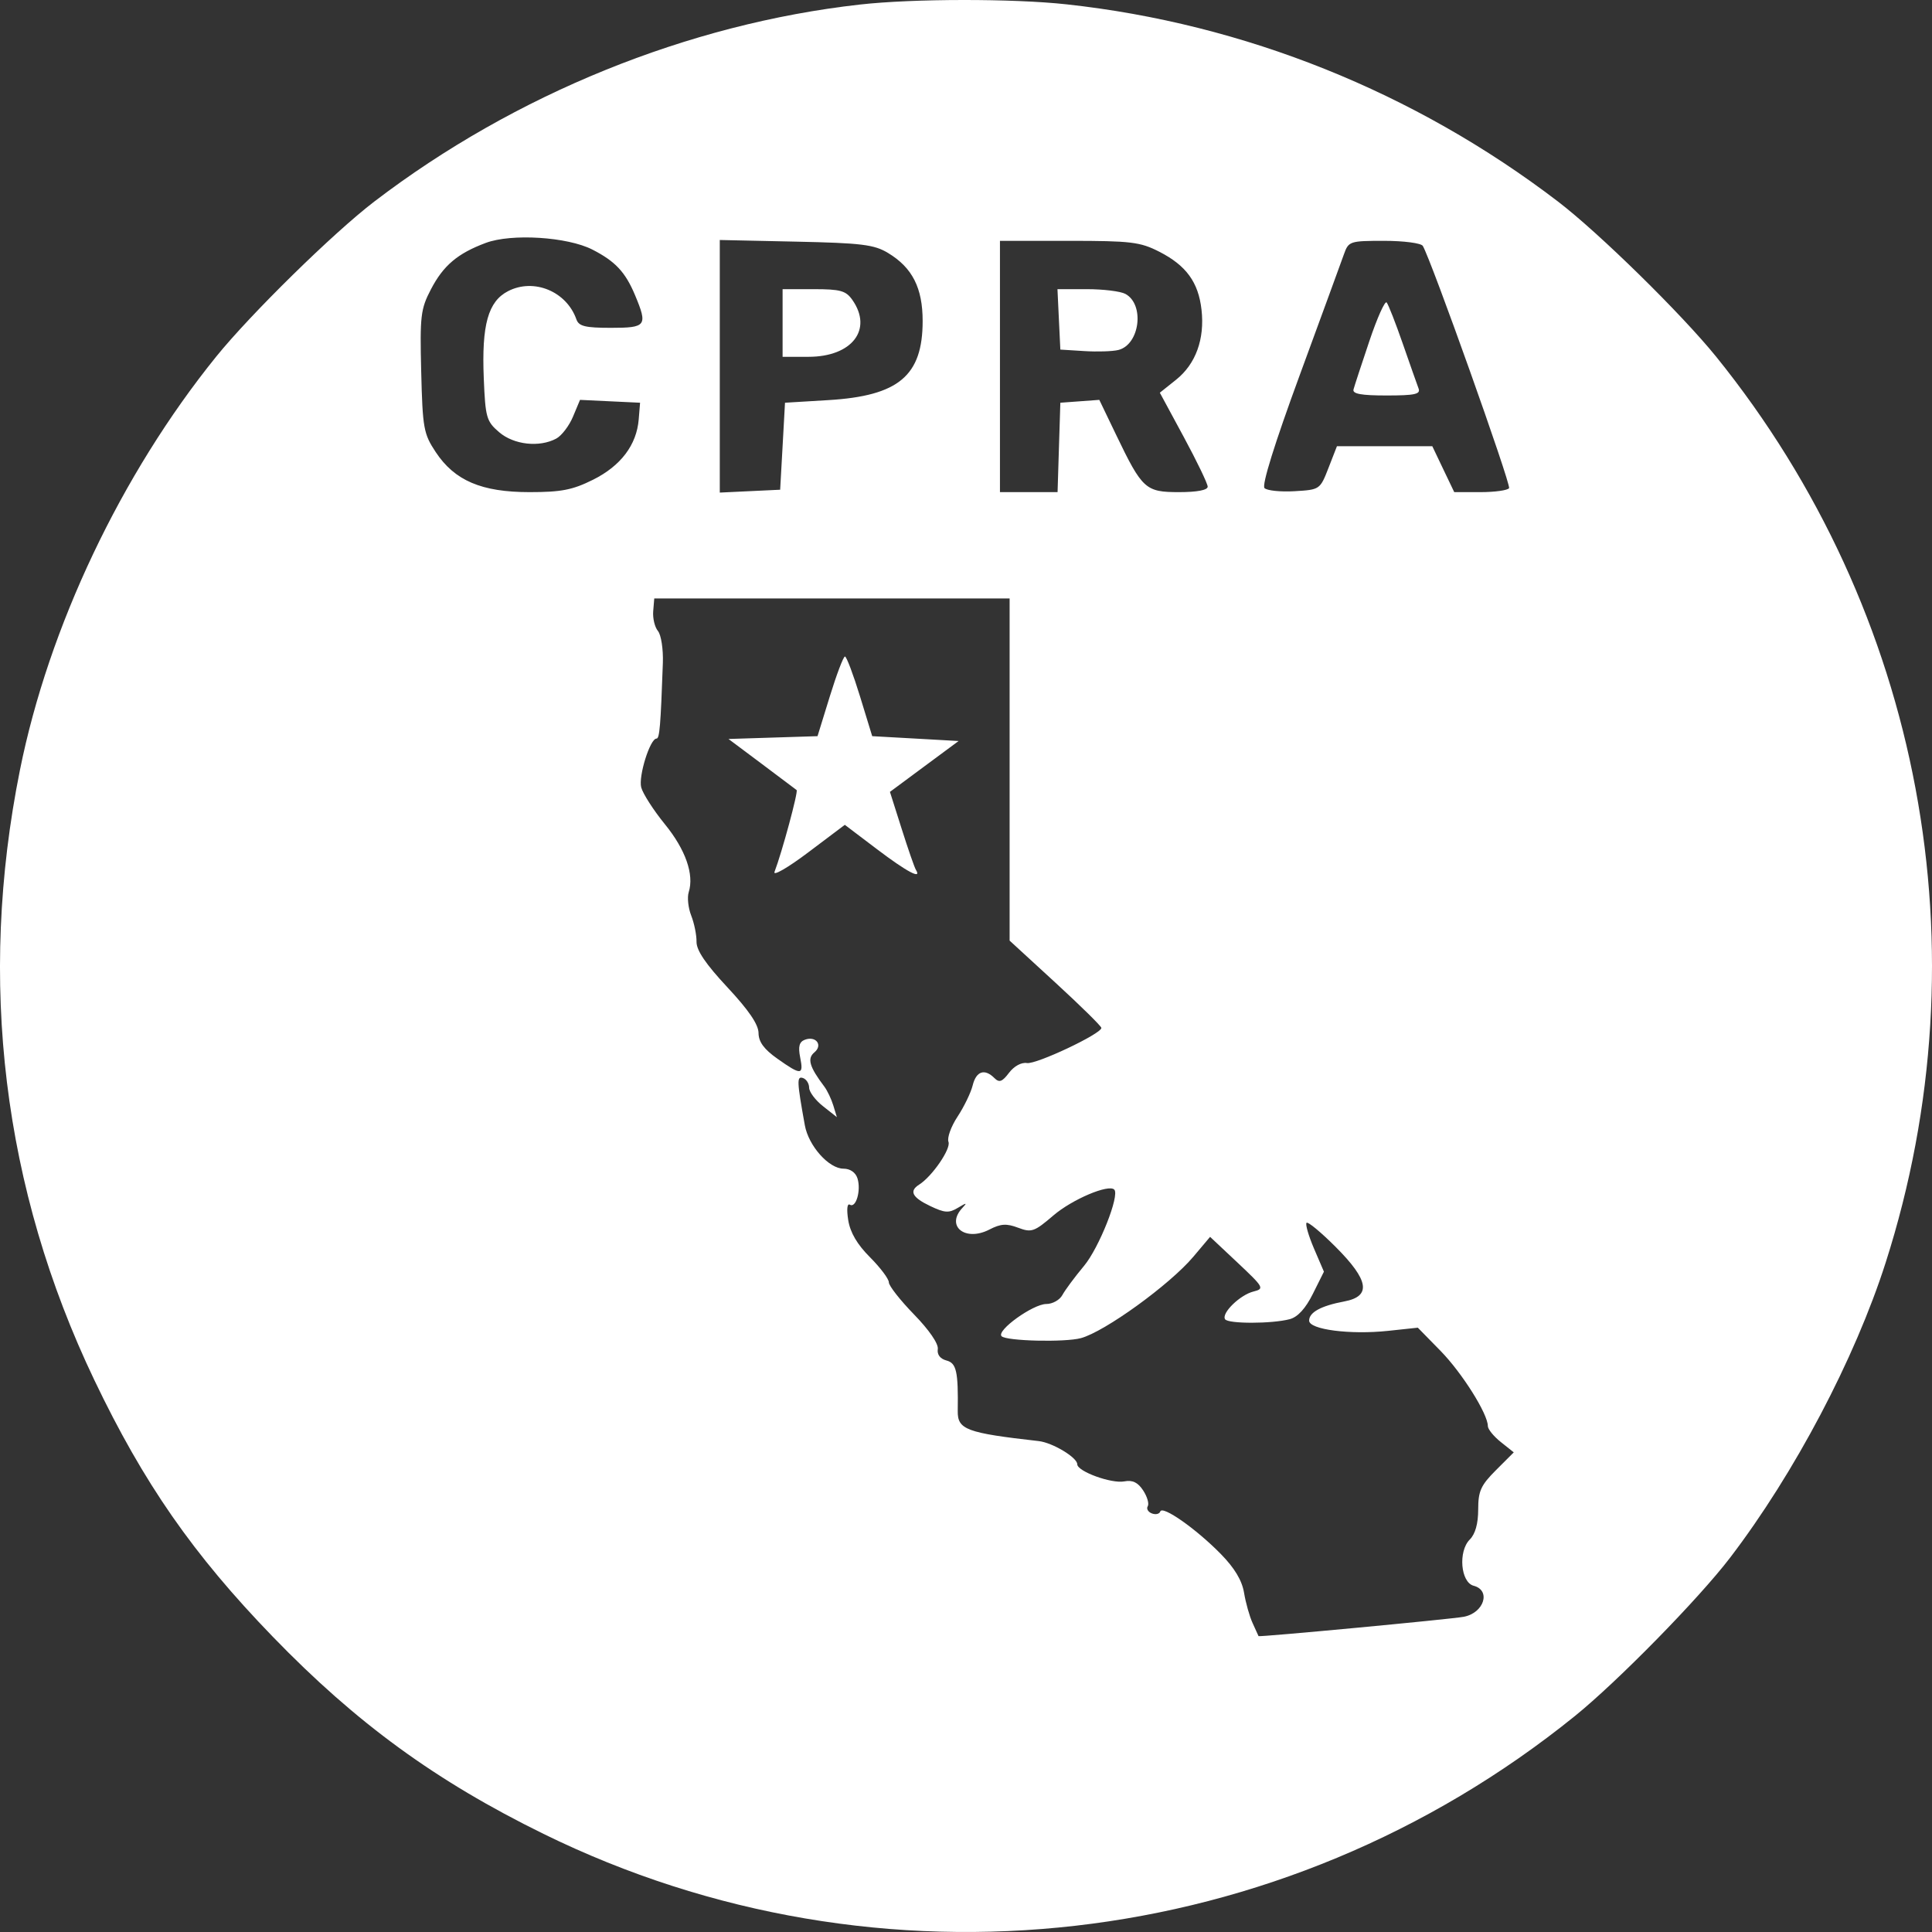 <svg xmlns="http://www.w3.org/2000/svg" width="73" height="73" viewBox="0 0 73 73" fill="none">
<rect x="0" y="0" width="73" height="73" fill="#333333" stroke="none"/>
<path fill-rule="evenodd" clip-rule="evenodd" d="M32.49 0.172C26.002 0.901 19.454 3.558 14.146 7.613C12.597 8.797 9.469 11.866 8.163 13.482C4.577 17.923 1.84 23.69 0.754 29.094C-0.848 37.062 0.109 44.915 3.563 52.142C5.428 56.045 7.298 58.734 10.308 61.844C13.47 65.112 16.47 67.296 20.535 69.292C33.242 75.531 48.423 73.797 59.504 64.842C61.119 63.537 64.188 60.407 65.371 58.857C67.807 55.666 70.082 51.351 71.248 47.711C75.019 35.932 72.621 23.109 64.848 13.482C63.542 11.866 60.414 8.797 58.865 7.613C53.454 3.479 47.015 0.895 40.3 0.164C38.269 -0.058 34.496 -0.054 32.49 0.172ZM22.382 9.43C23.249 9.873 23.63 10.28 23.996 11.155C24.478 12.31 24.422 12.387 23.084 12.387C22.113 12.387 21.871 12.328 21.779 12.067C21.406 11.008 20.169 10.498 19.195 11.002C18.442 11.392 18.196 12.276 18.279 14.29C18.34 15.776 18.38 15.919 18.857 16.328C19.411 16.806 20.378 16.915 21.018 16.572C21.221 16.463 21.506 16.09 21.651 15.742L21.916 15.109L23.05 15.163L24.185 15.217L24.134 15.843C24.056 16.811 23.457 17.603 22.409 18.126C21.634 18.512 21.209 18.595 20.009 18.595C18.194 18.595 17.177 18.161 16.462 17.08C16.006 16.391 15.968 16.181 15.915 14.044C15.863 11.939 15.893 11.68 16.28 10.937C16.75 10.032 17.289 9.576 18.355 9.178C19.325 8.816 21.438 8.948 22.382 9.43ZM33.552 9.557C34.473 10.112 34.863 10.879 34.862 12.134C34.861 14.197 33.954 14.958 31.304 15.118L29.661 15.217L29.57 16.86L29.478 18.504L28.338 18.558L27.197 18.612V13.84V9.068L30.072 9.13C32.554 9.183 33.029 9.241 33.552 9.557ZM43.803 9.511C44.821 10.031 45.282 10.665 45.399 11.705C45.524 12.811 45.181 13.755 44.438 14.348L43.824 14.838L44.728 16.511C45.225 17.431 45.632 18.276 45.632 18.389C45.632 18.519 45.23 18.595 44.55 18.595C43.281 18.595 43.16 18.484 42.17 16.425L41.537 15.109L40.801 15.163L40.065 15.217L40.012 16.906L39.96 18.595H38.871H37.783V13.848V9.1H40.391C42.736 9.1 43.08 9.142 43.803 9.511ZM53.759 9.29C54.064 9.784 57.102 18.311 57.02 18.444C56.969 18.527 56.481 18.595 55.937 18.595H54.948L54.533 17.728L54.119 16.86H52.318H50.516L50.196 17.682C49.878 18.498 49.869 18.504 48.914 18.56C48.385 18.591 47.875 18.538 47.779 18.443C47.67 18.334 48.16 16.76 49.105 14.187C49.929 11.942 50.684 9.879 50.782 9.602C50.955 9.116 51.004 9.1 52.301 9.1C53.038 9.1 53.694 9.186 53.759 9.29ZM29.57 12.204V13.482H30.549C32.193 13.482 32.989 12.45 32.206 11.332C31.962 10.984 31.754 10.926 30.746 10.926H29.57V12.204ZM40.01 12.067L40.065 13.209L40.965 13.265C41.461 13.297 42.042 13.278 42.257 13.224C43.07 13.02 43.258 11.499 42.52 11.104C42.337 11.006 41.686 10.926 41.072 10.926H39.956L40.01 12.067ZM51.74 12.89C51.444 13.768 51.175 14.589 51.142 14.715C51.097 14.882 51.432 14.943 52.391 14.943C53.46 14.943 53.683 14.894 53.6 14.679C53.545 14.533 53.277 13.773 53.005 12.99C52.733 12.206 52.458 11.504 52.394 11.429C52.33 11.354 52.035 12.012 51.74 12.89ZM38.148 29.076V35.541L39.882 37.133C40.836 38.009 41.616 38.777 41.615 38.84C41.614 39.063 39.149 40.226 38.802 40.167C38.595 40.132 38.316 40.284 38.126 40.535C37.867 40.878 37.757 40.917 37.574 40.735C37.204 40.365 36.886 40.471 36.753 41.008C36.685 41.285 36.427 41.817 36.181 42.191C35.934 42.565 35.78 42.994 35.838 43.145C35.938 43.406 35.221 44.45 34.729 44.761C34.343 45.005 34.466 45.245 35.146 45.569C35.697 45.832 35.854 45.842 36.195 45.636C36.524 45.438 36.555 45.437 36.369 45.634C35.715 46.323 36.468 46.932 37.386 46.457C37.813 46.237 38.03 46.223 38.469 46.389C38.976 46.58 39.08 46.544 39.806 45.922C40.514 45.317 41.887 44.734 42.102 44.948C42.316 45.162 41.526 47.154 40.957 47.834C40.608 48.252 40.242 48.746 40.142 48.932C40.042 49.119 39.769 49.271 39.535 49.271C39.033 49.271 37.634 50.278 37.845 50.489C38.028 50.672 40.231 50.725 40.841 50.561C41.743 50.318 44.2 48.54 45.089 47.486L45.723 46.734L46.763 47.711C47.758 48.647 47.783 48.693 47.361 48.8C46.853 48.927 46.146 49.617 46.288 49.846C46.398 50.025 48.06 50.023 48.735 49.844C49.036 49.763 49.333 49.438 49.607 48.886L50.024 48.05L49.648 47.174C49.442 46.692 49.316 46.255 49.368 46.203C49.419 46.151 49.915 46.561 50.467 47.114C51.73 48.377 51.825 48.981 50.791 49.175C49.914 49.34 49.465 49.585 49.465 49.899C49.465 50.238 51.013 50.438 52.448 50.286L53.572 50.166L54.43 51.042C55.242 51.871 56.218 53.422 56.218 53.884C56.218 54.001 56.438 54.272 56.708 54.487L57.197 54.877L56.525 55.549C55.951 56.123 55.853 56.341 55.853 57.037C55.853 57.571 55.743 57.964 55.534 58.172C55.091 58.616 55.189 59.788 55.681 59.917C56.346 60.091 56.074 60.944 55.306 61.09C54.831 61.18 47.571 61.864 47.553 61.82C47.544 61.797 47.442 61.573 47.327 61.322C47.212 61.071 47.068 60.558 47.006 60.181C46.929 59.717 46.648 59.247 46.126 58.715C45.197 57.768 43.92 56.872 43.841 57.111C43.809 57.206 43.666 57.24 43.522 57.184C43.379 57.129 43.309 57.007 43.367 56.913C43.425 56.819 43.348 56.55 43.194 56.316C42.995 56.011 42.793 55.914 42.48 55.974C41.996 56.067 40.704 55.596 40.704 55.327C40.704 55.071 39.771 54.51 39.247 54.451C36.513 54.142 36.178 54.017 36.188 53.314C36.21 51.821 36.139 51.504 35.762 51.406C35.524 51.343 35.402 51.183 35.434 50.974C35.465 50.774 35.105 50.25 34.535 49.665C34.013 49.128 33.585 48.583 33.585 48.454C33.585 48.324 33.264 47.898 32.873 47.505C32.389 47.022 32.125 46.571 32.05 46.103C31.985 45.695 32.01 45.457 32.111 45.519C32.343 45.663 32.542 44.974 32.399 44.523C32.328 44.301 32.123 44.158 31.873 44.158C31.318 44.158 30.55 43.297 30.41 42.515C30.11 40.857 30.102 40.654 30.338 40.732C30.467 40.775 30.572 40.94 30.573 41.098C30.573 41.256 30.809 41.571 31.098 41.798L31.621 42.211L31.486 41.769C31.412 41.527 31.259 41.205 31.145 41.054C30.582 40.308 30.492 39.995 30.772 39.763C31.104 39.487 30.826 39.127 30.407 39.288C30.2 39.368 30.153 39.546 30.234 39.952C30.371 40.633 30.273 40.639 29.375 40.004C28.867 39.645 28.664 39.368 28.661 39.032C28.658 38.709 28.29 38.168 27.484 37.304C26.666 36.428 26.313 35.907 26.318 35.584C26.322 35.328 26.231 34.883 26.117 34.594C26.003 34.304 25.961 33.907 26.023 33.71C26.234 33.044 25.904 32.102 25.121 31.141C24.692 30.614 24.291 29.989 24.228 29.752C24.118 29.328 24.562 27.907 24.806 27.907C24.922 27.907 24.962 27.431 25.046 25.048C25.064 24.53 24.981 23.988 24.86 23.842C24.74 23.697 24.659 23.361 24.681 23.095L24.721 22.612H31.435H38.148V29.076ZM31.355 26.31L30.89 27.816L29.208 27.869L27.526 27.922L28.776 28.857C29.463 29.371 30.059 29.819 30.1 29.852C30.168 29.907 29.546 32.211 29.265 32.943C29.199 33.115 29.77 32.786 30.533 32.211L31.921 31.166L33.145 32.093C34.272 32.946 34.843 33.248 34.607 32.866C34.554 32.781 34.312 32.084 34.069 31.316L33.626 29.921L34.923 28.96L36.221 27.999L34.588 27.907L32.956 27.816L32.495 26.312C32.241 25.485 31.985 24.807 31.927 24.806C31.868 24.804 31.611 25.481 31.355 26.31Z" fill="#fff"/>
</svg>